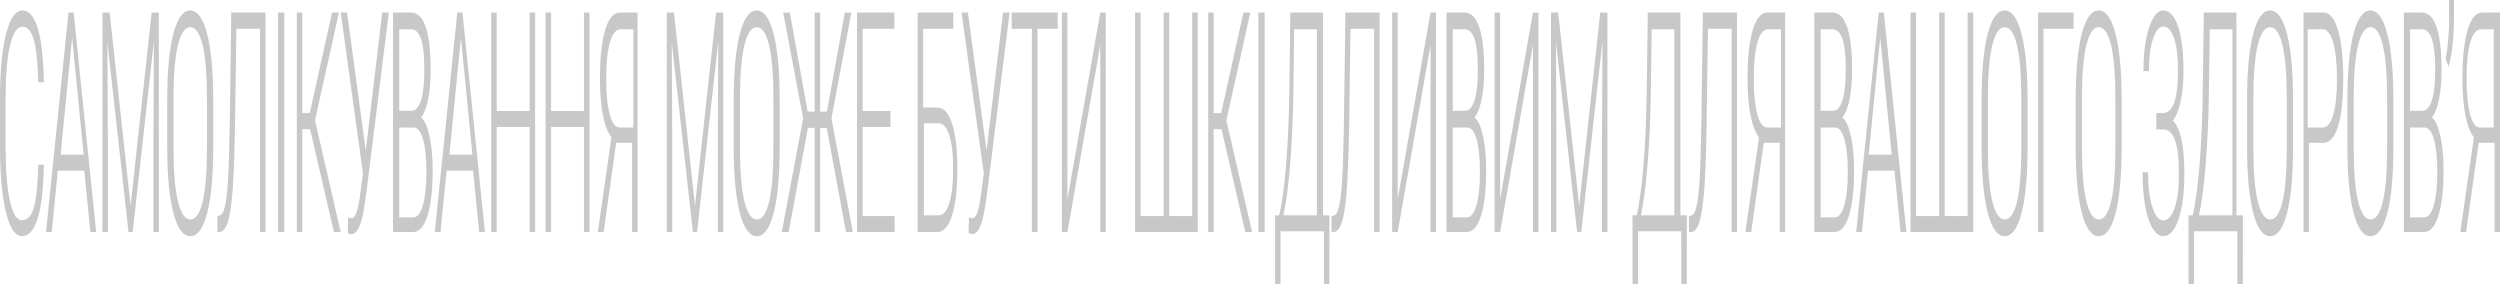 <svg xmlns="http://www.w3.org/2000/svg" width="1196" height="136" viewBox="0 0 1196 136">
    <path fill="#C8C8C8" fill-rule="nonzero" d="M21 78.78c-.246 11.792-1.263 20.443-3.05 25.954-1.786 5.51-4.258 8.266-7.415 8.266-3.25 0-5.814-3.838-7.693-11.515C.962 93.81.015 83.377 0 70.19V47.377C0 34.142.959 23.77 2.876 16.262 4.794 8.754 7.416 5 10.743 5c3.142 0 5.575 2.815 7.3 8.447 1.725 5.63 2.71 14.27 2.957 25.917h-2.68c-.246-9.53-.966-16.34-2.16-20.43-1.194-4.092-3-6.137-5.417-6.137-2.542 0-4.52 2.96-5.938 8.88-1.417 5.92-2.125 14.51-2.125 25.772v22.524c0 11.166.685 19.853 2.056 26.062 1.37 6.208 3.304 9.313 5.799 9.313 2.618 0 4.512-2.046 5.683-6.137 1.17-4.09 1.871-10.9 2.102-20.43H21zm19.313 2.869H27.64L24.762 111H22L32.77 6h2.46L46 111h-2.762l-2.925-29.351zM29 74h11l-5.5-56L29 74zM52.438 6l10.04 92.38L72.561 6H76v105h-2.595V65.495l.227-45.793L63.48 111h-2.003L51.368 20.135l.227 45.072V111H49V6h3.438zM102 70.406c0 13.573-.96 24.065-2.881 31.476C97.198 109.294 94.503 113 91.035 113c-3.437 0-6.132-3.706-8.084-11.118C81 94.471 80.016 84.051 80 70.623V47.738c0-13.524.972-24.028 2.916-31.512C84.86 8.742 87.551 5 90.988 5c3.484 0 6.19 3.754 8.12 11.262C101.035 23.77 102 34.334 102 47.955v22.451zm-3-22.87c0-11.488-.687-20.116-2.062-25.884C95.564 15.884 93.585 13 91 13c-2.495 0-4.444 2.824-5.849 8.472C83.747 27.12 83.03 35.567 83 46.815V70.32c0 11.536.71 20.2 2.129 25.992 1.42 5.792 3.391 8.688 5.916 8.688 2.6 0 4.575-2.884 5.927-8.652C98.324 90.58 99 81.904 99 70.32V47.536zM127 6v105h-2.596V13.788h-11.308l-.677 46.948c-.24 13.846-.632 24.146-1.174 30.901-.541 6.755-1.301 11.647-2.28 14.675-.977 3.03-2.302 4.592-3.972 4.688H104v-7.644l.722-.144c1.234-.145 2.182-1.563 2.844-4.255.662-2.693 1.17-7.007 1.524-12.945.353-5.938.636-15.156.846-27.656l.7-52.356H127zm9 105h-3V6h3v105zm12.357-49.183h-3.74V111H142V6h2.616v48.101h3.58L158.847 6h3.305l-11.453 51.563L163 111h-3.259l-11.384-49.183zm26.611 10.28L182.862 6H186l-10.797 86.623-.914 6.244c-1.343 8.755-3.365 13.133-6.066 13.133-.906 0-1.53-.263-1.874-.79l.211-7.32c.281.335.843.503 1.686.503 1.546 0 2.772-2.919 3.678-8.756l.585-4.019 1.124-8.755L163 6h3.045l8.923 66.097zM188 111V6h8.656c3.08 0 5.414 2.32 7.001 6.96 1.588 4.639 2.381 11.477 2.381 20.516 0 5.385-.406 10.072-1.22 14.062-.813 3.99-1.939 6.875-3.377 8.654 1.657 1.298 2.998 4.267 4.023 8.907C206.488 69.738 207 75.183 207 81.433c0 9.134-.813 16.346-2.44 21.634-1.626 5.289-3.932 7.933-6.92 7.933H188zm3-50v43h6.746c1.936 0 3.462-1.934 4.579-5.801 1.117-3.867 1.675-9.233 1.675-16.098 0-6.381-.517-11.457-1.552-15.227-1.035-3.771-2.476-5.729-4.323-5.874H191zm0-8h5.9c1.93 0 3.428-1.649 4.497-4.947S203 39.857 203 33.357c0-6.644-.523-11.53-1.57-14.661-1.046-3.13-2.63-4.696-4.753-4.696H191v39zm35.313 28.649H213.64L210.762 111H208L218.77 6h2.46L232 111h-2.762l-2.925-29.351zM215 74h11l-5.5-56-5.5 56zm41 37h-2.645V60.736h-15.733V111H235V6h2.622v47.091h15.733V6H256v105zm26 0h-2.645V60.736h-15.733V111H261V6h2.622v47.091h15.733V6H282v105zm20.402 0V68.308h-7.614L288.778 111H286l6.507-45.288c-1.778-2.308-3.137-5.854-4.078-10.637-.942-4.784-1.412-10.59-1.412-17.416 0-9.904.828-17.657 2.485-23.258C291.159 8.801 293.5 6 296.528 6H305v105h-2.598zM290 37.898c0 6.904.563 12.48 1.688 16.73 1.126 4.248 2.714 6.372 4.766 6.372H303V14h-6.04c-2.252 0-3.974 2.076-5.168 6.228C290.597 24.38 290 30.27 290 37.898zM322.438 6l10.04 92.38L342.561 6H346v105h-2.595V65.495l.227-45.793L333.48 111h-2.003l-10.108-90.865.227 45.072V111H319V6h3.438zM373 70.406c0 13.573-.96 24.065-2.881 31.476-1.921 7.412-4.616 11.118-8.084 11.118-3.437 0-6.132-3.706-8.084-11.118C352 94.471 351.016 84.051 351 70.623V47.738c0-13.524.972-24.028 2.916-31.512C355.86 8.742 358.551 5 361.988 5c3.484 0 6.19 3.754 8.12 11.262C372.035 23.77 373 34.334 373 47.955v22.451zm-3-22.87c0-11.488-.687-20.116-2.062-25.884C366.564 15.884 364.585 13 362 13c-2.495 0-4.444 2.824-5.849 8.472-1.404 5.648-2.121 14.095-2.151 25.343V70.32c0 11.536.71 20.2 2.129 25.992 1.42 5.792 3.391 8.688 5.916 8.688 2.6 0 4.575-2.884 5.927-8.652C369.324 90.58 370 81.904 370 70.32V47.536zm25.499 13.632h-3.137V111h-2.633V61.168h-3.205L377.297 111H374l10.234-54.375L374.687 6h3.16l8.54 47.38h3.342V6h2.633v47.38h3.251L404.153 6h3.137l-9.524 50.553L408 111h-3.274l-9.227-49.832zm30.498-.432h-13.311v42.62H428V111h-18V6h17.882v7.788h-15.196v39.303h13.311v7.645zm30.066-46.948h-14.411v37.645h6.848c2.998 0 5.33 2.608 6.998 7.824C457.166 64.474 458 71.745 458 81.072c0 9.279-.838 16.587-2.513 21.923-1.676 5.337-3.99 8.005-6.94 8.005H439V6h17.063v7.788zM442 59v44h7.094c2.184 0 3.881-2.001 5.091-6.003 1.21-4.002 1.815-9.454 1.815-16.356 0-6.615-.601-11.863-1.803-15.746-1.202-3.882-2.872-5.847-5.008-5.895H442zm29.968 13.097L479.862 6H483l-10.797 86.623-.914 6.244c-1.343 8.755-3.365 13.133-6.066 13.133-.906 0-1.53-.263-1.874-.79l.211-7.32c.281.335.843.503 1.686.503 1.546 0 2.772-2.919 3.678-8.756l.585-4.019 1.124-8.755L460 6h3.045l8.923 66.097zM506 13.788h-9.669V111h-2.686V13.788H484V6h22v7.788zM526.363 6H529v105h-2.637V21.577L510.66 111H508V6h2.66v89.351L526.363 6zm19.303 0v97.356h11.036V6h2.643v97.356h10.989V6H573v105h-30V6h2.666zm38.691 55.817h-3.74V111H578V6h2.616v48.101h3.58L594.847 6h3.305l-11.453 51.563L599 111h-3.259l-11.384-49.183zM605 111h-3V6h3v105zm27.91-7.985H636L635.977 136h-2.613v-25.368h-20.75V136H610v-32.985h1.932c1.303-5.03 2.398-12.875 3.284-23.535.886-10.66 1.413-22.577 1.58-35.752l.5-37.728h15.613v97.015zM614 103h16V14h-10.846l-.399 29.953c-.187 12.66-.698 24.161-1.534 34.504C616.386 88.8 615.311 96.98 614 103zm46-97v105h-2.596V13.788h-11.308l-.677 46.948c-.24 13.846-.632 24.146-1.174 30.901-.541 6.755-1.301 11.647-2.28 14.675-.977 3.03-2.302 4.592-3.972 4.688H637v-7.644l.722-.144c1.234-.145 2.182-1.563 2.844-4.255.662-2.693 1.17-7.007 1.524-12.945.353-5.938.636-15.156.846-27.656l.7-52.356H660zm24.363 0H687v105h-2.637V21.577L668.66 111H666V6h2.66v89.351L684.363 6zM692 111V6h8.656c3.08 0 5.414 2.32 7.001 6.96 1.588 4.639 2.381 11.477 2.381 20.516 0 5.385-.406 10.072-1.22 14.062-.813 3.99-1.939 6.875-3.377 8.654 1.657 1.298 2.998 4.267 4.023 8.907C710.488 69.738 711 75.183 711 81.433c0 9.134-.813 16.346-2.44 21.634-1.626 5.289-3.932 7.933-6.92 7.933H692zm3-50v43h6.746c1.936 0 3.462-1.934 4.579-5.801 1.117-3.867 1.675-9.233 1.675-16.098 0-6.381-.517-11.457-1.552-15.227-1.035-3.771-2.476-5.729-4.323-5.874H695zm0-8h5.9c1.93 0 3.428-1.649 4.497-4.947S707 39.857 707 33.357c0-6.644-.523-11.53-1.57-14.661-1.046-3.13-2.63-4.696-4.753-4.696H695v39zm38.363-47H736v105h-2.637V21.577L717.66 111H715V6h2.66v89.351L733.363 6zm12.075 0l10.04 92.38L765.561 6H769v105h-2.595V65.495l.227-45.793L756.48 111h-2.003l-10.108-90.865.227 45.072V111H742V6h3.438zm58.471 97.015H807L806.977 136h-2.613v-25.368h-20.75V136H781v-32.985h1.932c1.303-5.03 2.398-12.875 3.284-23.535.886-10.66 1.413-22.577 1.58-35.752l.5-37.728h15.613v97.015zM785 103h16V14h-10.846l-.399 29.953c-.187 12.66-.698 24.161-1.534 34.504C787.386 88.8 786.311 96.98 785 103zm46-97v105h-2.596V13.788h-11.308l-.677 46.948c-.24 13.846-.632 24.146-1.174 30.901-.541 6.755-1.301 11.647-2.28 14.675-.977 3.03-2.302 4.592-3.972 4.688H808v-7.644l.722-.144c1.234-.145 2.182-1.563 2.844-4.255.662-2.693 1.17-7.007 1.524-12.945.353-5.938.636-15.156.846-27.656l.7-52.356H831zm20.402 105V68.308h-7.614L837.778 111H835l6.507-45.288c-1.778-2.308-3.137-5.854-4.078-10.637-.942-4.784-1.412-10.59-1.412-17.416 0-9.904.828-17.657 2.485-23.258C840.159 8.801 842.5 6 845.528 6H854v105h-2.598zM839 37.898c0 6.904.563 12.48 1.688 16.73 1.126 4.248 2.714 6.372 4.766 6.372H852V14h-6.04c-2.252 0-3.974 2.076-5.168 6.228C839.597 24.38 839 30.27 839 37.898zM868 111V6h8.656c3.08 0 5.414 2.32 7.001 6.96 1.588 4.639 2.381 11.477 2.381 20.516 0 5.385-.406 10.072-1.22 14.062-.813 3.99-1.939 6.875-3.377 8.654 1.657 1.298 2.998 4.267 4.023 8.907C886.488 69.738 887 75.183 887 81.433c0 9.134-.813 16.346-2.44 21.634-1.626 5.289-3.932 7.933-6.92 7.933H868zm3-50v43h6.746c1.936 0 3.462-1.934 4.579-5.801 1.117-3.867 1.675-9.233 1.675-16.098 0-6.381-.517-11.457-1.552-15.227-1.035-3.771-2.476-5.729-4.323-5.874H871zm0-8h5.9c1.93 0 3.428-1.649 4.497-4.947S883 39.857 883 33.357c0-6.644-.523-11.53-1.57-14.661-1.046-3.13-2.63-4.696-4.753-4.696H871v39zm35.313 28.649H893.64L890.762 111H888L898.77 6h2.46L912 111h-2.762l-2.925-29.351zM894 74h11l-5.5-56-5.5 56zm22.666-68v97.356h11.036V6h2.643v97.356h10.989V6H944v105h-30V6h2.666zM970 70.406c0 13.573-.96 24.065-2.881 31.476-1.921 7.412-4.616 11.118-8.084 11.118-3.437 0-6.132-3.706-8.084-11.118C949 94.471 948.016 84.051 948 70.623V47.738c0-13.524.972-24.028 2.916-31.512C952.86 8.742 955.551 5 958.988 5c3.484 0 6.19 3.754 8.12 11.262C969.035 23.77 970 34.334 970 47.955v22.451zm-3-22.87c0-11.488-.687-20.116-2.062-25.884C963.564 15.884 961.585 13 959 13c-2.495 0-4.444 2.824-5.849 8.472-1.404 5.648-2.121 14.095-2.151 25.343V70.32c0 11.536.71 20.2 2.129 25.992 1.42 5.792 3.391 8.688 5.916 8.688 2.6 0 4.575-2.884 5.927-8.652C966.324 90.58 967 81.904 967 70.32V47.536zm25-33.748h-14.381V111H975V6h17v7.788zm23 56.618c0 13.573-.96 24.065-2.881 31.476-1.921 7.412-4.616 11.118-8.084 11.118-3.437 0-6.132-3.706-8.084-11.118C994 94.471 993.016 84.051 993 70.623V47.738c0-13.524.972-24.028 2.916-31.512C997.86 8.742 1000.551 5 1003.988 5c3.484 0 6.19 3.754 8.12 11.262 1.928 7.508 2.892 18.072 2.892 31.693v22.451zm-3-22.87c0-11.488-.687-20.116-2.062-25.884-1.374-5.768-3.353-8.652-5.938-8.652-2.495 0-4.444 2.824-5.849 8.472-1.404 5.648-2.121 14.095-2.151 25.343V70.32c0 11.536.71 20.2 2.129 25.992 1.42 5.792 3.391 8.688 5.916 8.688 2.6 0 4.575-2.884 5.927-8.652 1.352-5.768 2.028-14.444 2.028-26.028V47.536zm29.946-13.659c0-6.642-.624-11.828-1.871-15.557-1.248-3.73-2.997-5.595-5.247-5.595-1.929 0-3.544 1.973-4.845 5.92-1.301 3.946-1.952 9.072-1.952 15.376h-2.618c0-5.583.41-10.588 1.229-15.016.819-4.427 1.955-7.869 3.41-10.323 1.454-2.455 3.046-3.682 4.776-3.682 3.061 0 5.453 2.55 7.175 7.652 1.723 5.102 2.584 12.273 2.584 21.514 0 5.198-.437 9.878-1.31 14.041-.872 4.163-2.112 7.328-3.719 9.494 1.806 1.828 3.165 4.885 4.076 9.168.91 4.283 1.366 9.65 1.366 16.099 0 9.096-.918 16.376-2.755 21.838-1.837 5.463-4.31 8.194-7.417 8.194-1.822 0-3.498-1.263-5.029-3.79-1.53-2.527-2.713-6.076-3.548-10.649-.834-4.572-1.251-9.962-1.251-16.17h2.618c0 6.69.68 12.2 2.043 16.531 1.363 4.332 3.085 6.498 5.167 6.498 2.342 0 4.187-1.985 5.534-5.956 1.347-3.97 2.02-9.373 2.02-16.207 0-7.508-.639-12.947-1.917-16.316-1.278-3.369-3.127-5.053-5.545-5.053h-3.33V54.09h3.215c4.76 0 7.141-6.738 7.141-20.214zm27.963 69.138H1073l-.023 32.985h-2.613v-25.368h-20.75V136H1047v-32.985h1.932c1.303-5.03 2.398-12.875 3.284-23.535.886-10.66 1.413-22.577 1.58-35.752l.5-37.728h15.613v97.015zM1052 103h16V14h-10.846l-.399 29.953c-.187 12.66-.698 24.161-1.534 34.504-.835 10.343-1.91 18.524-3.221 24.543zm45-32.594c0 13.573-.96 24.065-2.881 31.476-1.921 7.412-4.616 11.118-8.084 11.118-3.437 0-6.132-3.706-8.084-11.118-1.952-7.411-2.935-17.831-2.951-31.259V47.738c0-13.524.972-24.028 2.916-31.512C1079.86 8.742 1082.551 5 1085.988 5c3.484 0 6.19 3.754 8.12 11.262 1.928 7.508 2.892 18.072 2.892 31.693v22.451zm-3-22.87c0-11.488-.687-20.116-2.062-25.884-1.374-5.768-3.353-8.652-5.938-8.652-2.495 0-4.444 2.824-5.849 8.472-1.404 5.648-2.121 14.095-2.151 25.343V70.32c0 11.536.71 20.2 2.129 25.992 1.42 5.792 3.391 8.688 5.916 8.688 2.6 0 4.575-2.884 5.927-8.652 1.352-5.768 2.028-14.444 2.028-26.028V47.536zm10.585 20.772V111H1102V6h9.59c2.918 0 5.215 2.788 6.893 8.365S1121 27.611 1121 37.37c0 9.952-.812 17.596-2.437 22.933-1.625 5.336-3.964 8.005-7.018 8.005h-6.96zM1104 61h7.092c2.203 0 3.905-2.016 5.106-6.047s1.802-9.74 1.802-17.127c0-7.387-.608-13.205-1.825-17.453-1.216-4.249-2.903-6.373-5.06-6.373H1104v47zm41 9.406c0 13.573-.96 24.065-2.881 31.476-1.921 7.412-4.616 11.118-8.084 11.118-3.437 0-6.132-3.706-8.084-11.118-1.952-7.411-2.935-17.831-2.951-31.259V47.738c0-13.524.972-24.028 2.916-31.512C1127.86 8.742 1130.551 5 1133.988 5c3.484 0 6.19 3.754 8.12 11.262 1.928 7.508 2.892 18.072 2.892 31.693v22.451zm-3-22.87c0-11.488-.687-20.116-2.062-25.884-1.374-5.768-3.353-8.652-5.938-8.652-2.495 0-4.444 2.824-5.849 8.472-1.404 5.648-2.121 14.095-2.151 25.343V70.32c0 11.536.71 20.2 2.129 25.992 1.42 5.792 3.391 8.688 5.916 8.688 2.6 0 4.575-2.884 5.927-8.652 1.352-5.768 2.028-14.444 2.028-26.028V47.536zm8 63.464V6h8.656c3.08 0 5.414 2.32 7.001 6.96 1.588 4.639 2.381 11.477 2.381 20.516 0 5.385-.406 10.072-1.22 14.062-.813 3.99-1.939 6.875-3.377 8.654 1.657 1.298 2.998 4.267 4.023 8.907 1.024 4.639 1.536 10.084 1.536 16.334 0 9.134-.813 16.346-2.44 21.634-1.626 5.289-3.932 7.933-6.92 7.933H1150zm3-50v43h6.746c1.936 0 3.462-1.934 4.579-5.801 1.117-3.867 1.675-9.233 1.675-16.098 0-6.381-.517-11.457-1.552-15.227-1.035-3.771-2.476-5.729-4.323-5.874H1153zm0-8h5.9c1.93 0 3.428-1.649 4.497-4.947S1165 39.857 1165 33.357c0-6.644-.523-11.53-1.57-14.661-1.046-3.13-2.63-4.696-4.753-4.696H1153v39zm18.383-21L1170 28.137c1.064-5.929 1.617-12.028 1.66-18.296V0h2.34v7.29c0 10.302-.872 18.538-2.617 24.71zm22.019 79V68.308h-7.614l-6.01 42.692H1177l6.507-45.288c-1.778-2.308-3.137-5.854-4.078-10.637-.942-4.784-1.412-10.59-1.412-17.416 0-9.904.828-17.657 2.485-23.258 1.657-5.6 3.999-8.401 7.026-8.401H1196v105h-2.598zM1180 37.898c0 6.904.563 12.48 1.688 16.73 1.126 4.248 2.714 6.372 4.766 6.372H1193V14h-6.04c-2.252 0-3.974 2.076-5.168 6.228-1.195 4.152-1.792 10.042-1.792 17.67z"/>
</svg>
